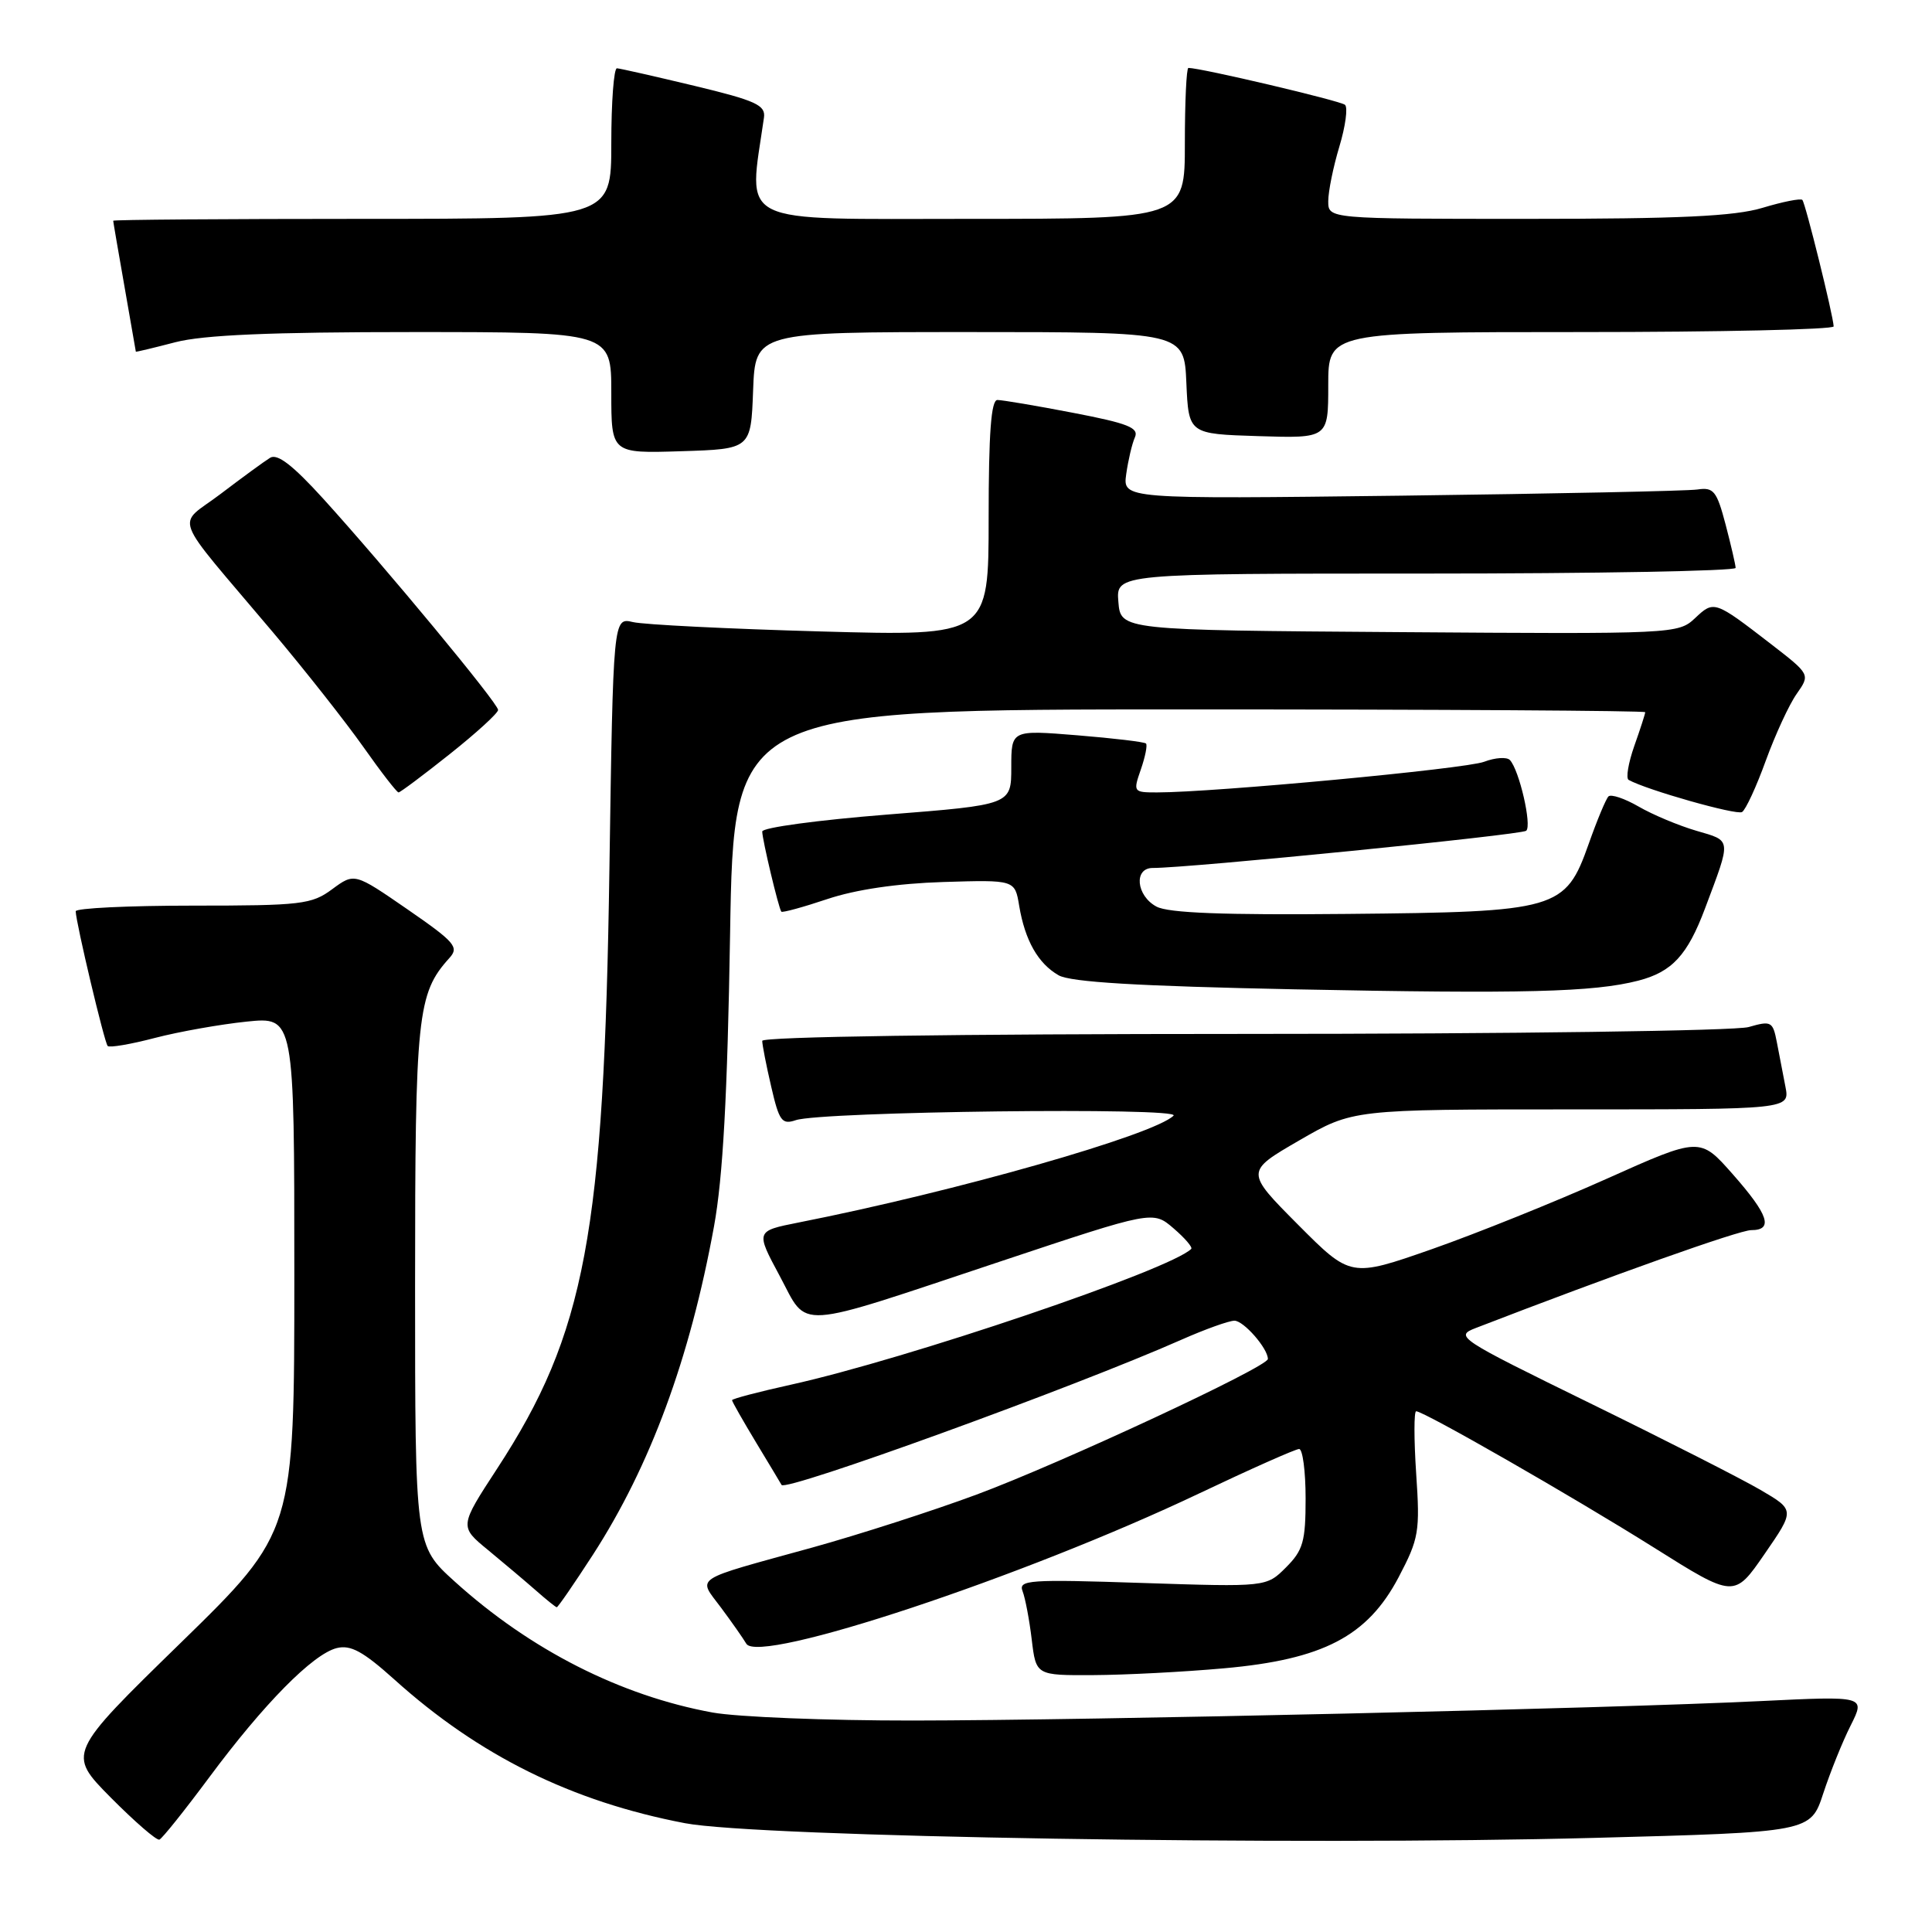 <?xml version="1.0" encoding="UTF-8" standalone="no"?>
<!DOCTYPE svg PUBLIC "-//W3C//DTD SVG 1.1//EN" "http://www.w3.org/Graphics/SVG/1.1/DTD/svg11.dtd" >
<svg xmlns="http://www.w3.org/2000/svg" xmlns:xlink="http://www.w3.org/1999/xlink" version="1.1" viewBox="0 0 256 256">
 <g >
 <path fill="currentColor"
d=" M 27.73 235.50 C 34.96 225.76 41.46 219.17 44.62 218.38 C 46.46 217.92 48.11 218.82 52.24 222.53 C 63.45 232.63 75.74 238.71 90.75 241.58 C 100.36 243.42 171.68 244.57 211.21 243.53 C 239.91 242.77 239.91 242.77 241.59 237.64 C 242.52 234.81 244.15 230.75 245.23 228.62 C 247.18 224.73 247.18 224.73 233.34 225.40 C 212.83 226.40 144.52 227.96 120.93 227.98 C 109.62 227.99 97.70 227.51 94.43 226.92 C 82.22 224.69 70.27 218.62 60.25 209.56 C 55.00 204.81 55.00 204.81 55.00 170.38 C 55.00 134.46 55.29 131.65 59.54 126.95 C 60.86 125.50 60.30 124.85 53.99 120.49 C 46.97 115.65 46.97 115.65 44.02 117.82 C 41.30 119.84 39.93 120.00 25.54 120.00 C 16.99 120.00 10.01 120.34 10.03 120.75 C 10.08 122.34 13.84 138.17 14.27 138.60 C 14.51 138.85 17.33 138.37 20.53 137.53 C 23.72 136.70 29.19 135.73 32.67 135.37 C 39.00 134.72 39.00 134.72 39.00 168.86 C 39.00 202.99 39.00 202.99 23.96 217.67 C 8.91 232.35 8.91 232.35 14.68 238.19 C 17.86 241.39 20.75 243.90 21.12 243.76 C 21.49 243.62 24.46 239.90 27.73 235.50 Z  M 162.18 221.06 C 175.31 219.89 181.20 216.82 185.32 209.00 C 188.02 203.86 188.17 202.96 187.65 195.25 C 187.35 190.71 187.35 187.00 187.65 187.00 C 188.67 187.00 208.42 198.32 219.15 205.06 C 229.79 211.75 229.79 211.75 233.81 205.92 C 237.83 200.09 237.83 200.09 233.29 197.43 C 230.78 195.96 220.61 190.79 210.68 185.93 C 193.12 177.33 192.71 177.06 195.57 175.96 C 213.63 168.98 230.45 163.00 232.04 163.00 C 235.02 163.00 234.36 160.99 229.59 155.58 C 225.25 150.66 225.25 150.66 212.88 156.20 C 206.07 159.25 195.65 163.44 189.73 165.52 C 178.97 169.28 178.97 169.28 171.99 162.27 C 165.01 155.25 165.01 155.25 172.14 151.12 C 179.26 147.00 179.26 147.00 208.21 147.00 C 237.16 147.00 237.16 147.00 236.58 144.00 C 236.26 142.35 235.75 139.69 235.44 138.09 C 234.91 135.34 234.69 135.23 231.70 136.09 C 229.93 136.59 200.21 137.00 164.76 137.00 C 126.43 137.00 101.00 137.37 101.00 137.92 C 101.00 138.43 101.53 141.16 102.19 143.99 C 103.24 148.55 103.61 149.05 105.44 148.43 C 108.82 147.27 156.65 146.69 155.50 147.83 C 152.91 150.39 126.59 157.89 105.81 161.99 C 100.12 163.12 100.12 163.12 103.31 169.06 C 107.16 176.23 104.81 176.39 132.64 167.12 C 152.77 160.41 152.77 160.41 155.50 162.76 C 157.00 164.05 158.06 165.28 157.84 165.49 C 155.09 168.24 120.17 180.08 104.75 183.49 C 100.49 184.43 97.00 185.35 97.00 185.53 C 97.00 185.72 98.45 188.26 100.21 191.18 C 101.98 194.11 103.49 196.62 103.56 196.76 C 104.04 197.71 142.36 183.80 156.50 177.54 C 159.66 176.14 162.84 175.00 163.57 175.00 C 164.79 175.00 168.00 178.67 168.00 180.07 C 168.00 181.12 140.56 193.90 129.40 198.04 C 123.58 200.20 113.79 203.35 107.66 205.05 C 91.47 209.52 92.45 208.87 95.53 213.01 C 96.96 214.93 98.47 217.09 98.89 217.80 C 100.51 220.61 135.63 208.95 158.89 197.89 C 165.71 194.65 171.67 192.00 172.14 192.00 C 172.61 192.00 173.00 194.95 173.00 198.55 C 173.00 204.26 172.67 205.42 170.40 207.69 C 167.80 210.29 167.80 210.29 151.33 209.75 C 136.31 209.25 134.92 209.35 135.50 210.85 C 135.85 211.76 136.40 214.64 136.71 217.25 C 137.28 222.00 137.28 222.00 144.89 221.96 C 149.08 221.94 156.86 221.54 162.18 221.06 Z  M 78.56 206.02 C 86.17 194.24 91.41 180.04 94.61 162.50 C 95.79 156.02 96.39 145.16 96.74 123.75 C 97.23 94.00 97.23 94.00 157.62 94.00 C 190.83 94.00 218.00 94.17 218.00 94.37 C 218.00 94.58 217.35 96.59 216.55 98.85 C 215.76 101.10 215.42 103.12 215.80 103.34 C 218.15 104.66 230.10 108.05 230.83 107.60 C 231.31 107.31 232.73 104.24 233.98 100.78 C 235.24 97.33 237.07 93.35 238.07 91.94 C 239.87 89.37 239.87 89.37 234.69 85.36 C 227.17 79.56 227.12 79.54 224.60 81.91 C 222.38 84.00 221.83 84.02 185.42 83.76 C 148.50 83.50 148.50 83.50 148.19 79.75 C 147.88 76.00 147.88 76.00 188.94 76.00 C 211.52 76.00 229.99 75.66 229.98 75.25 C 229.97 74.84 229.37 72.25 228.65 69.50 C 227.48 65.06 227.07 64.54 224.92 64.86 C 223.59 65.06 205.91 65.42 185.63 65.68 C 148.77 66.13 148.77 66.13 149.23 62.82 C 149.49 60.99 150.00 58.80 150.38 57.95 C 150.94 56.68 149.48 56.10 142.19 54.70 C 137.32 53.76 132.80 53.00 132.16 53.00 C 131.33 53.00 131.00 57.41 131.00 68.64 C 131.00 84.29 131.00 84.29 108.75 83.67 C 96.51 83.33 85.32 82.77 83.87 82.43 C 81.25 81.81 81.25 81.81 80.75 115.16 C 80.04 163.49 77.56 176.69 65.88 194.59 C 60.87 202.27 60.87 202.27 64.66 205.38 C 66.74 207.10 69.59 209.50 70.98 210.72 C 72.36 211.94 73.62 212.95 73.77 212.97 C 73.92 212.99 76.07 209.86 78.56 206.02 Z  M 217.09 129.94 C 221.56 128.78 223.60 126.57 225.93 120.36 C 229.44 111.01 229.49 111.46 224.77 110.08 C 222.42 109.39 218.98 107.95 217.12 106.87 C 215.27 105.80 213.47 105.20 213.13 105.53 C 212.79 105.87 211.61 108.70 210.51 111.82 C 207.42 120.55 206.41 120.84 178.49 121.10 C 162.16 121.26 154.82 120.98 153.24 120.13 C 150.55 118.69 150.20 115.00 152.75 115.01 C 157.42 115.03 201.59 110.63 202.23 110.08 C 203.01 109.40 201.31 102.03 200.07 100.71 C 199.66 100.28 198.12 100.38 196.65 100.94 C 194.19 101.88 160.82 105.00 153.31 105.00 C 150.17 105.00 150.13 104.94 151.17 101.95 C 151.75 100.27 152.06 98.73 151.85 98.52 C 151.65 98.31 147.54 97.82 142.74 97.43 C 134.00 96.72 134.00 96.72 134.00 101.68 C 134.00 106.64 134.00 106.64 117.50 107.94 C 108.43 108.66 101.00 109.66 101.00 110.18 C 101.00 111.24 103.17 120.34 103.53 120.80 C 103.66 120.96 106.41 120.21 109.63 119.13 C 113.39 117.87 118.91 117.06 124.99 116.87 C 134.48 116.58 134.48 116.58 135.05 120.04 C 135.82 124.62 137.55 127.67 140.27 129.23 C 141.86 130.14 150.80 130.67 171.50 131.09 C 201.92 131.70 211.15 131.47 217.09 129.94 Z  M 59.61 99.91 C 63.12 97.12 66.00 94.49 66.00 94.07 C 66.00 93.19 51.12 75.22 42.82 66.07 C 38.80 61.65 36.75 60.06 35.79 60.66 C 35.04 61.12 32.11 63.26 29.27 65.42 C 23.35 69.93 22.42 67.48 36.20 83.82 C 40.43 88.84 45.81 95.67 48.15 98.98 C 50.48 102.29 52.58 105.00 52.81 105.00 C 53.03 105.00 56.09 102.71 59.61 99.91 Z  M 99.79 51.75 C 100.08 44.00 100.08 44.00 128.50 44.00 C 156.91 44.00 156.91 44.00 157.20 50.75 C 157.50 57.50 157.50 57.50 166.75 57.79 C 176.00 58.08 176.00 58.08 176.00 51.04 C 176.00 44.00 176.00 44.00 209.50 44.00 C 227.93 44.00 242.98 43.66 242.97 43.25 C 242.90 41.75 239.22 26.89 238.82 26.49 C 238.59 26.26 236.22 26.73 233.54 27.54 C 229.81 28.66 222.58 29.00 202.34 29.00 C 176.00 29.00 176.00 29.00 176.00 26.66 C 176.00 25.37 176.66 22.12 177.47 19.43 C 178.28 16.74 178.62 14.25 178.22 13.89 C 177.64 13.36 159.14 9.00 157.47 9.00 C 157.21 9.00 157.00 13.50 157.00 19.00 C 157.00 29.00 157.00 29.00 128.36 29.00 C 97.04 29.00 99.16 30.05 101.23 15.58 C 101.46 13.93 100.16 13.33 92.00 11.37 C 86.78 10.12 82.16 9.07 81.75 9.05 C 81.34 9.02 81.00 13.50 81.00 19.00 C 81.00 29.00 81.00 29.00 48.00 29.00 C 29.85 29.00 15.00 29.11 15.00 29.25 C 15.00 29.39 15.68 33.33 16.50 38.00 C 17.32 42.67 18.00 46.55 18.00 46.60 C 18.00 46.66 20.35 46.10 23.22 45.35 C 26.96 44.38 35.86 44.00 54.72 44.00 C 81.00 44.00 81.00 44.00 81.00 52.04 C 81.00 60.08 81.00 60.08 90.25 59.79 C 99.50 59.50 99.50 59.50 99.79 51.75 Z "/>
</g>
</svg>